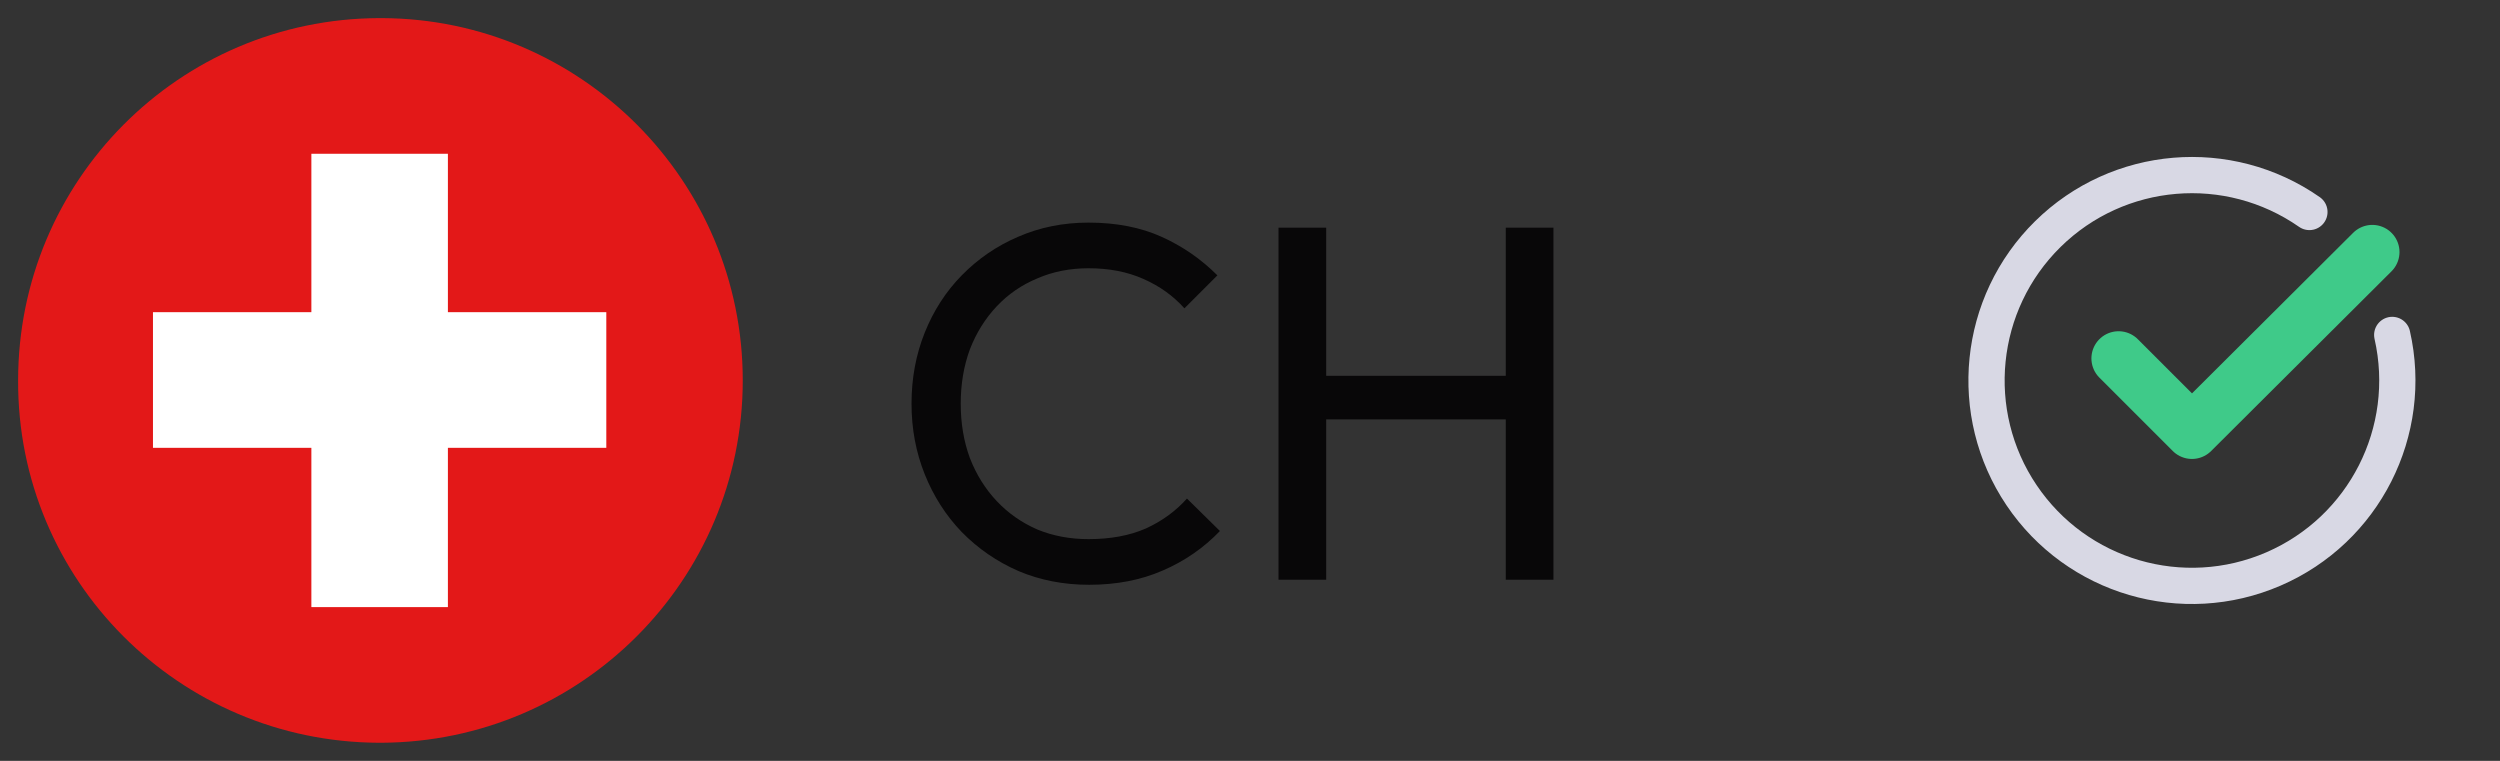 <svg width="69" height="21" viewBox="0 0 69 21" fill="none" xmlns="http://www.w3.org/2000/svg">
<rect x="0" y="0" width="69" height="21" fill="#333333" stroke="none"/>
<path fill-rule="evenodd" clip-rule="evenodd" d="M10.454 20.5H10.523C16.035 20.477 20.5 16.012 20.5 10.5C20.5 4.988 16.035 0.523 10.547 0.5H10.454C4.942 0.523 0.5 4.988 0.5 10.5C0.477 16.012 4.942 20.477 10.454 20.5Z" fill="#E31818"/>
<path fill-rule="evenodd" clip-rule="evenodd" d="M4.222 8.616H8.594V4.244H12.362V8.616H16.734V12.36H12.362V16.756H8.594V12.36H4.222V8.616Z" fill="white"/>
<path d="M30.058 16.14C29.358 16.14 28.709 16.014 28.112 15.762C27.515 15.501 26.992 15.141 26.544 14.684C26.105 14.227 25.765 13.695 25.522 13.088C25.279 12.481 25.158 11.833 25.158 11.142C25.158 10.442 25.279 9.789 25.522 9.182C25.765 8.575 26.105 8.048 26.544 7.6C26.992 7.143 27.51 6.788 28.098 6.536C28.695 6.275 29.344 6.144 30.044 6.144C30.809 6.144 31.481 6.275 32.06 6.536C32.639 6.797 33.152 7.152 33.6 7.6L32.69 8.51C32.382 8.165 32.004 7.894 31.556 7.698C31.117 7.502 30.613 7.404 30.044 7.404C29.531 7.404 29.059 7.497 28.63 7.684C28.201 7.861 27.827 8.118 27.51 8.454C27.193 8.79 26.945 9.187 26.768 9.644C26.6 10.101 26.516 10.601 26.516 11.142C26.516 11.683 26.6 12.183 26.768 12.64C26.945 13.097 27.193 13.494 27.51 13.83C27.827 14.166 28.201 14.427 28.63 14.614C29.059 14.791 29.531 14.88 30.044 14.88C30.651 14.88 31.178 14.782 31.626 14.586C32.074 14.381 32.452 14.105 32.76 13.76L33.67 14.656C33.222 15.123 32.695 15.487 32.088 15.748C31.491 16.009 30.814 16.14 30.058 16.14ZM35.287 16V6.284H36.603V16H35.287ZM41.559 16V6.284H42.875V16H41.559ZM36.183 11.576V10.372H41.881V11.576H36.183Z" fill="#080708"/>
<path d="M65.476 6.957L60.498 11.917L58.473 9.892" stroke="#3FCA89" stroke-width="1.5" stroke-linecap="round" stroke-linejoin="round"/>
<path d="M66.025 9.244C66.63 11.906 65.253 14.621 62.747 15.704C60.242 16.788 57.32 15.932 55.795 13.668C54.27 11.404 54.576 8.374 56.521 6.46C58.467 4.546 61.501 4.29 63.74 5.851" stroke="#D8D8E4" stroke-linecap="round" stroke-linejoin="round"/>
</svg>
